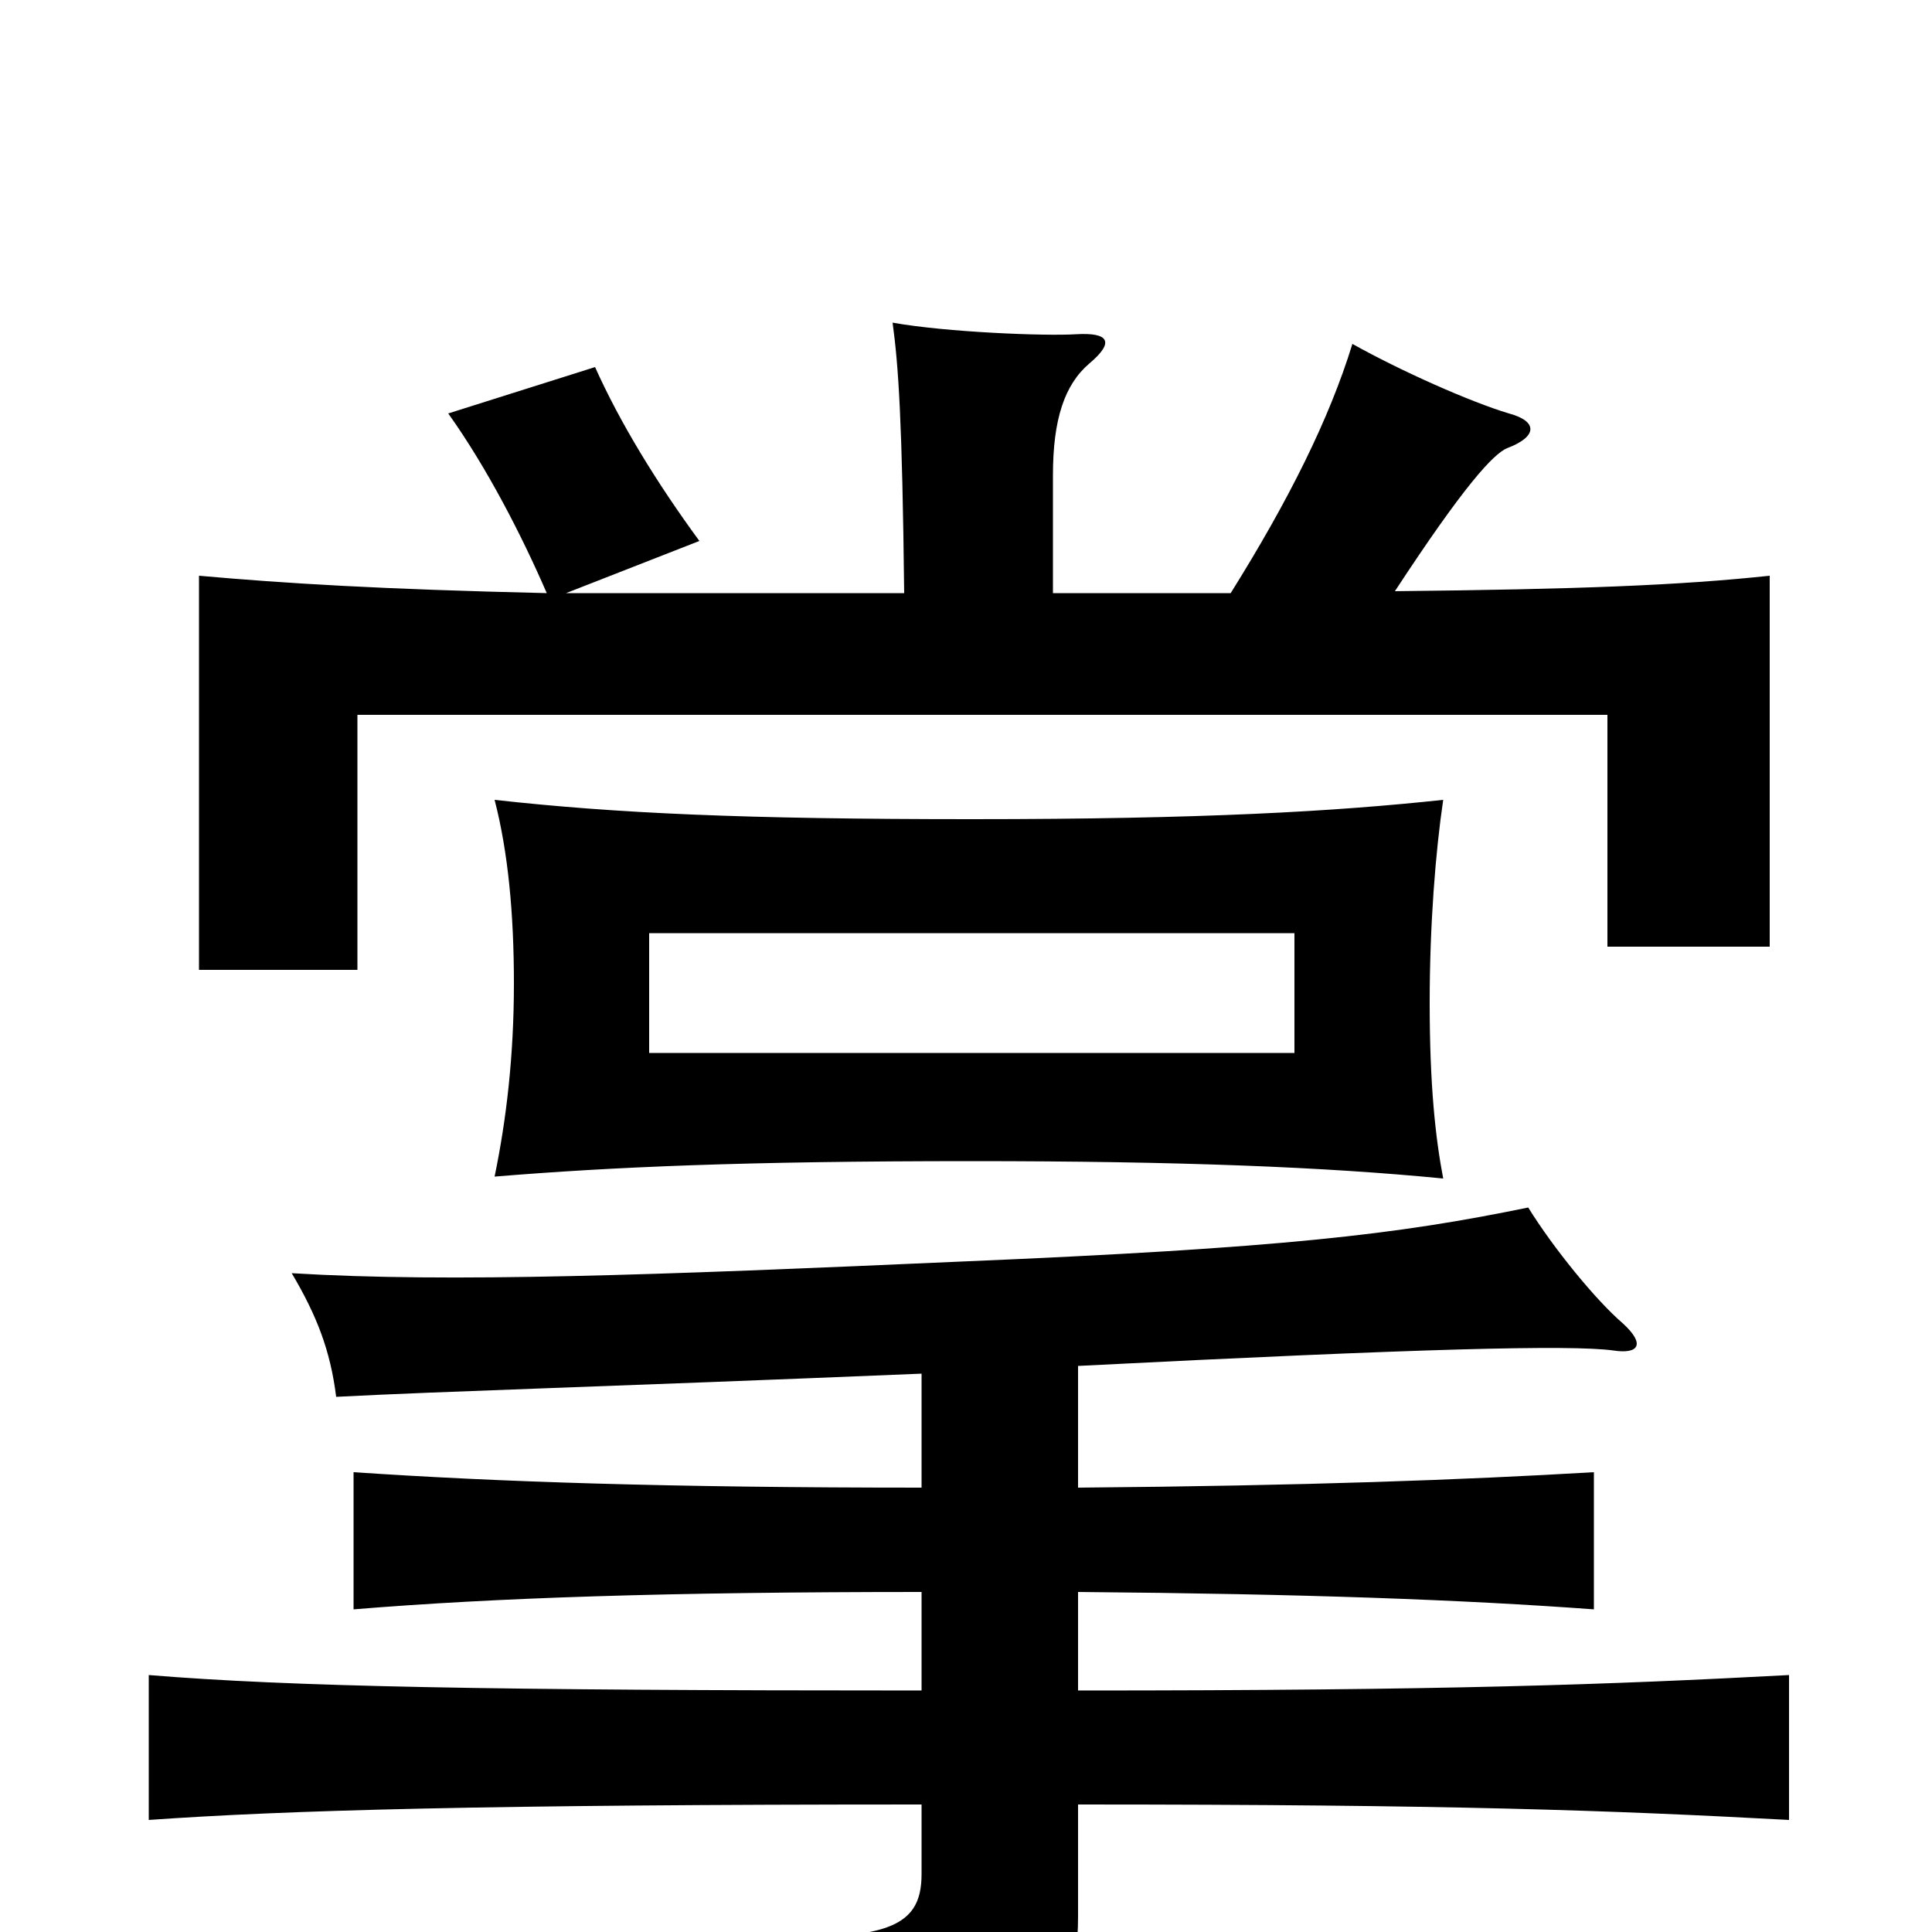 <svg xmlns="http://www.w3.org/2000/svg" viewBox="0 -1000 1000 1000">
	<path fill="#000000" d="M670 -455H336V-517H670ZM747 -390C743 -411 740 -438 740 -481C740 -521 743 -559 747 -586C691 -580 623 -576 503 -576C385 -576 319 -579 256 -586C263 -559 266 -527 266 -491C266 -453 262 -420 256 -391C317 -396 385 -399 503 -399C610 -399 686 -396 747 -390ZM545 -693V-754C545 -783 551 -801 564 -812C577 -823 574 -828 557 -827C541 -826 490 -828 462 -833C465 -811 467 -783 468 -693H293L362 -720C340 -750 321 -781 308 -810L232 -786C252 -758 270 -723 283 -693C197 -695 148 -698 103 -702V-498H185V-630H832V-510H916V-702C869 -697 817 -695 722 -694C758 -749 773 -765 780 -768C796 -774 796 -782 781 -786C761 -792 725 -808 700 -822C688 -783 667 -741 637 -693ZM558 -66C752 -66 833 -63 926 -58V-133C832 -128 749 -125 558 -125V-176C676 -175 757 -172 825 -167V-238C757 -234 676 -231 558 -230V-293C735 -302 813 -304 835 -301C848 -299 852 -304 840 -315C826 -327 804 -354 791 -375C723 -361 664 -354 497 -347C339 -340 233 -336 151 -341C164 -319 171 -301 174 -277C232 -280 308 -282 477 -289V-230C345 -230 257 -233 183 -238V-167C256 -173 345 -176 477 -176V-125C254 -125 150 -127 77 -133V-58C148 -63 250 -66 477 -66V-30C477 -1 458 7 368 0C383 30 391 55 395 84C530 79 558 50 558 -8Z"/>
</svg>